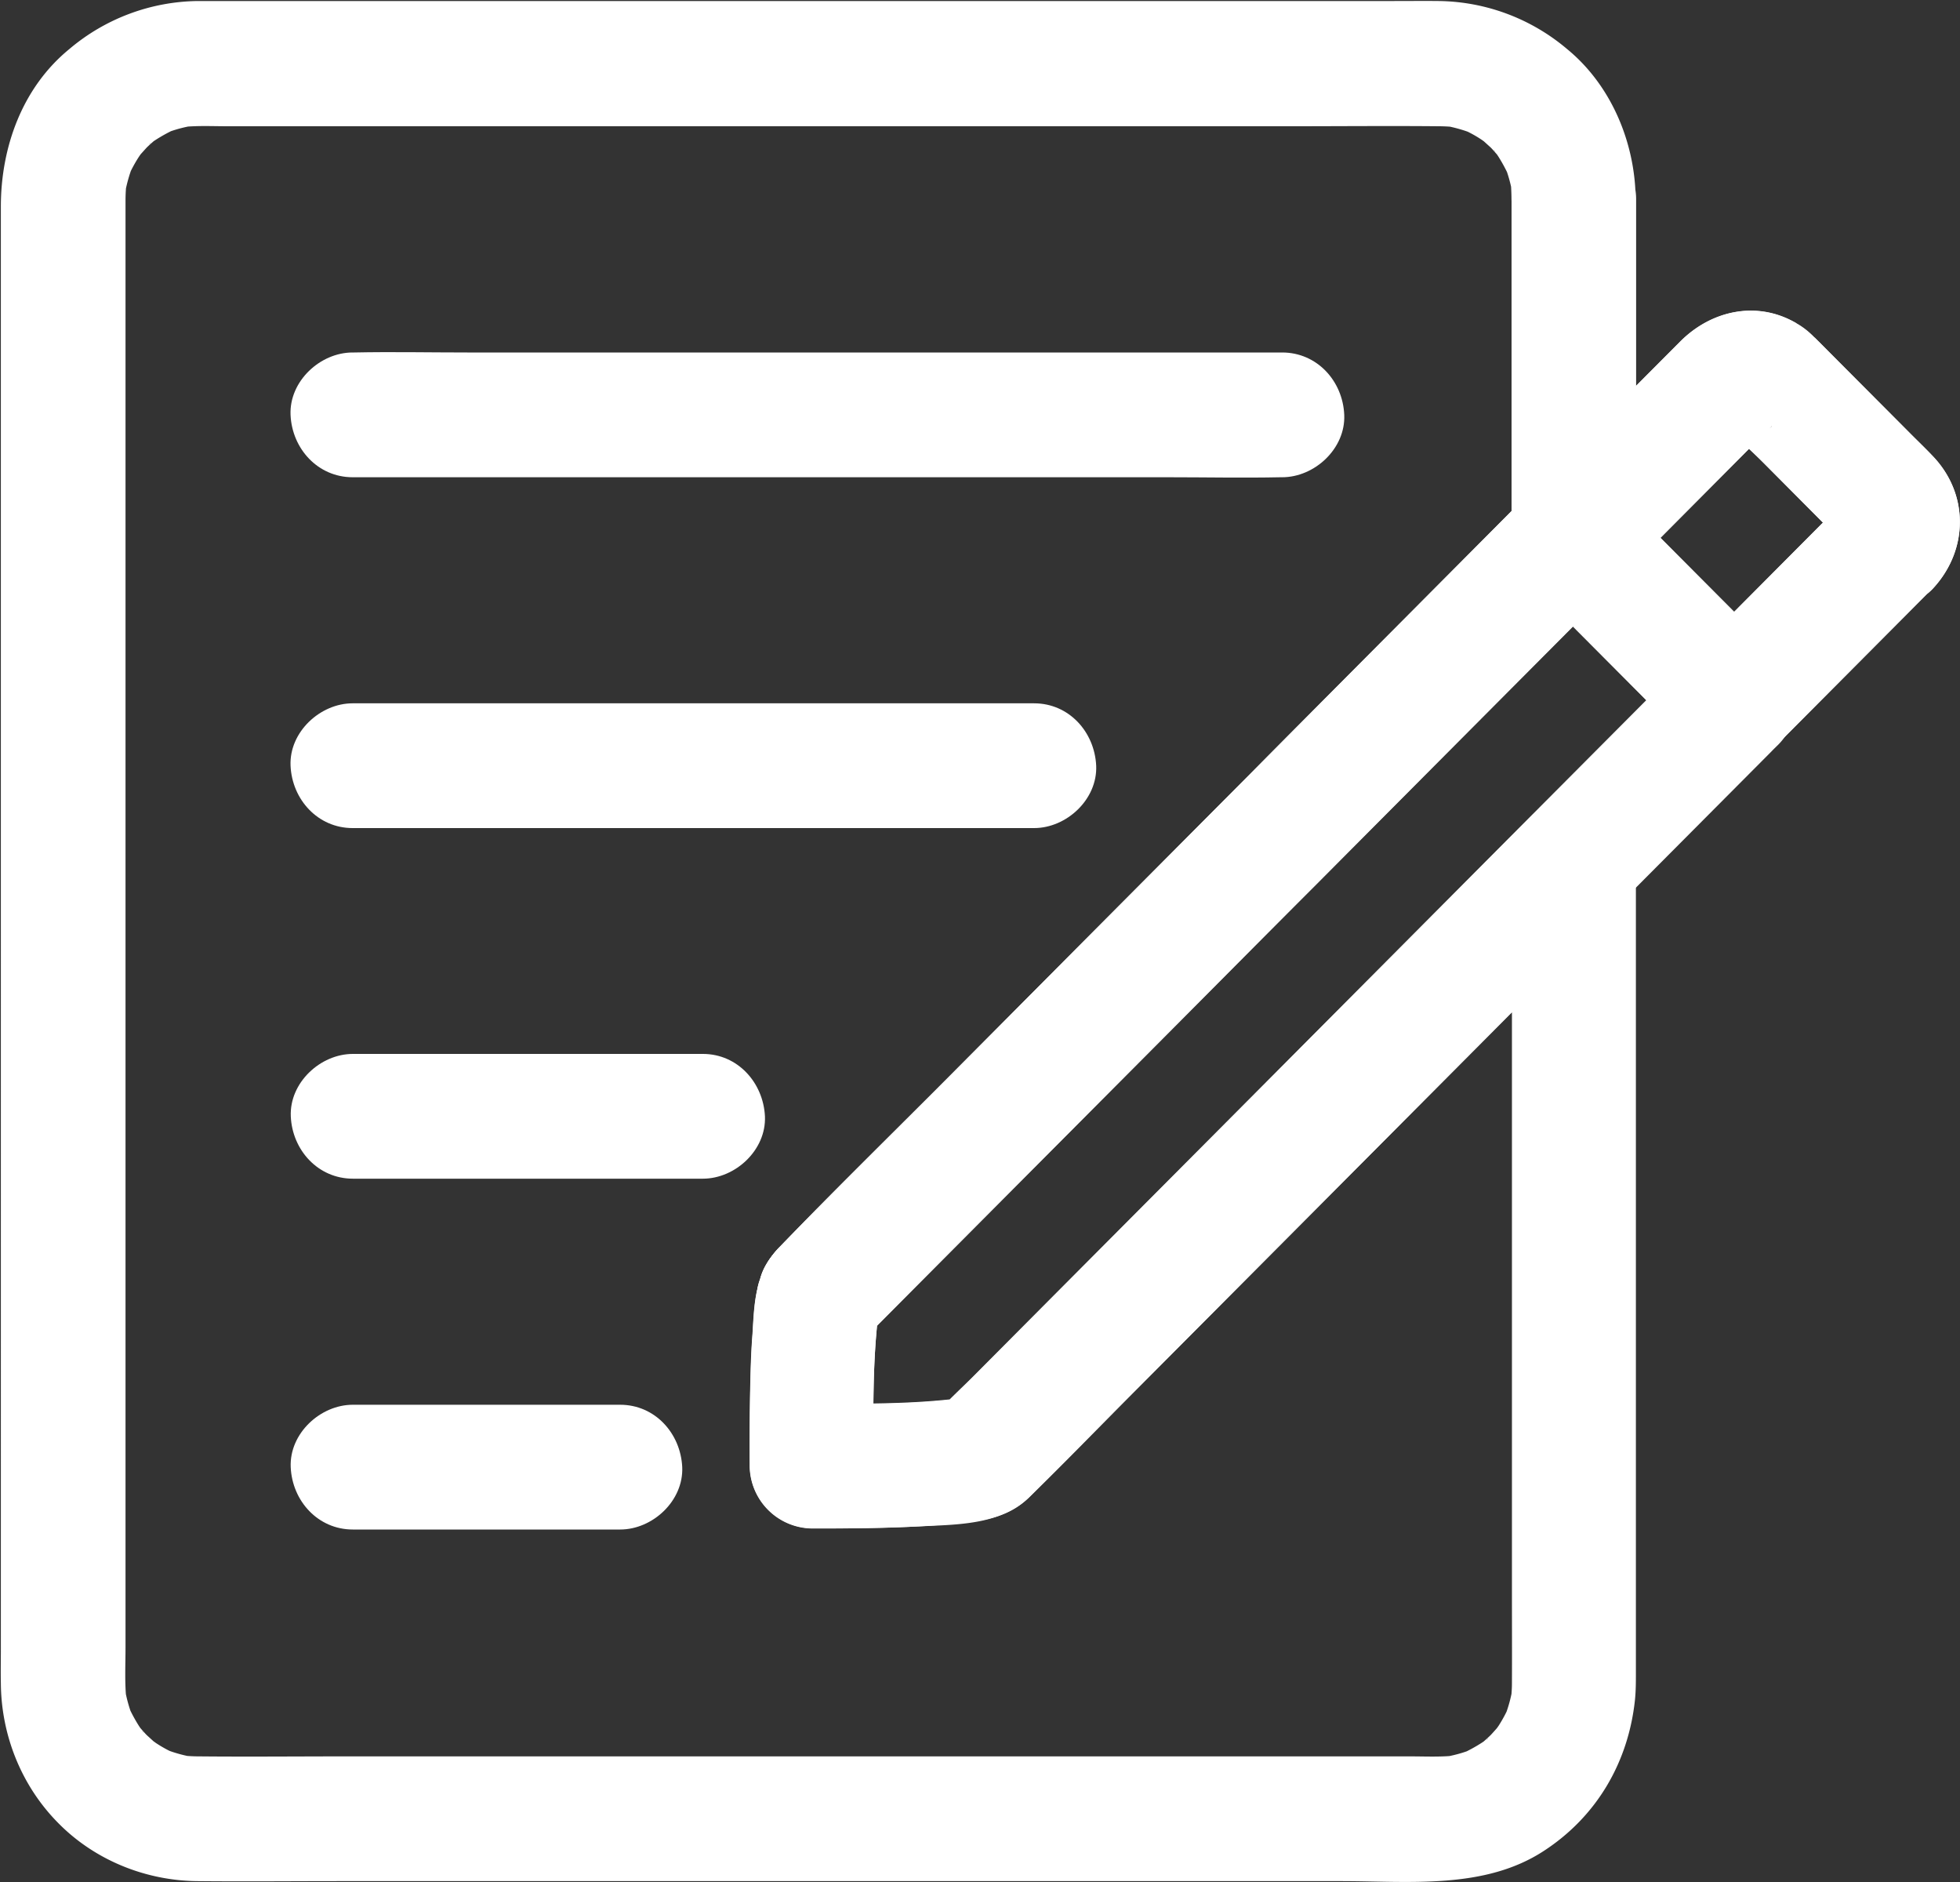 <svg xmlns="http://www.w3.org/2000/svg" width="25" height="24">
  <rect width="100%" height="100%" fill="#333333" stroke="none"/>
  <g fill="#FFF" fill-rule="nonzero">
    <path d="M21.558 8.367l-2.007 2.015-1.032 1.037-2.513 2.525-2.643 2.654-.937.942c-.145.146-.3.284-.436.437-.002.006-.007.008-.01.011-.01.016.214-.143.13-.103l.19-.08c-.072.03-.154.04-.23.05.071-.01.14-.018.21-.029-.635.083-1.287.075-1.929.072l.792.795c-.005-.652-.016-1.318.063-1.965-.01.072-.018.141-.029.213.019-.141.074-.279.074-.42-.037.133-.071.268-.108.401-.106.178-.13.154-.06.085l.118-.12.423-.424 1.288-1.294 1.906-1.915c.657-.66 1.315-1.323 1.975-1.983l1.467-1.475 2.308-2.318.055-.055h-1.12L21.3 9.226l.261.263c.293.294.832.315 1.12 0 .29-.319.314-.812 0-1.125L20.87 6.548l-.25-.252a.8.8 0 0 0-1.12 0L17.386 8.42c-.477.48-.953.957-1.428 1.437l-2.236 2.246-1.67 1.68c-.703.705-1.416 1.402-2.107 2.118-.164.17-.275.38-.275.62.01-.071.018-.14.029-.212-.08.223-.084.478-.1.711-.019.25-.024.501-.03.75a35.85 35.85 0 0 0-.005.923.805.805 0 0 0 .792.796c.59.003 1.18 0 1.766-.053.36-.034.713-.064.988-.326.055-.053.108-.109.16-.162L15.5 16.71l3.152-3.167 1.932-1.94 2.01-2.019c.028-.03.06-.06.09-.09.292-.294.313-.835 0-1.124-.32-.295-.811-.316-1.125-.003z"/>
    <path d="M23.545 6.37l-1.737 1.745-.25.252h1.119L20.869 6.55l-.251-.252v1.125l1.768-1.777.167-.167c.013-.013.031-.027.042-.043 0-.002.008-.005.008-.007-.003.037-.182.108-.034.04l-.19.079a.497.497 0 0 1 .108-.027l-.211.03a.344.344 0 0 1 .074 0l-.212-.03c.043.008.08.016.12.032l-.19-.08c.136.072.282.13.44.13-.132-.037-.267-.071-.399-.108.061.04.103.109-.092-.072-.077-.188-.156-.374-.232-.562 0 .44.435.766.72 1.053l.858.862.138.138c.01.01.02.023.031.031l.005.006c.016.016.003-.003-.04-.053-.08-.112-.018-.022-.004.01l-.08-.19a.436.436 0 0 1 .027.1l-.03-.212a.676.676 0 0 1 0 .103l.03-.212c-.005.035-.016.067-.027.101l.08-.19c-.027.079-.085.116.052-.038-.28.308-.324.825 0 1.124.304.281.824.33 1.12 0 .443-.488.449-1.19-.008-1.673-.09-.095-.185-.186-.275-.276l-.974-.978-.264-.266c.077.189.156.374.232.563 0-.449-.417-.849-.86-.849l.398.109c-.501-.295-1.085-.165-1.48.23l-.42.422-1.22 1.225-.296.297a.808.808 0 0 0 0 1.125l1.796 1.803.26.263a.8.8 0 0 0 1.12 0l1.737-1.745.251-.252c.293-.295.314-.836 0-1.125-.311-.286-.802-.31-1.117.003z"/>
    <path d="M23.545 6.37l-1.737 1.745-.25.252h1.119L20.869 6.55l-.251-.252v1.125l1.768-1.777.167-.167c.013-.013.031-.027.042-.043 0-.002.008-.005.008-.007-.003.037-.182.108-.034.04l-.19.079a.497.497 0 0 1 .108-.027l-.211.03a.344.344 0 0 1 .074 0l-.212-.03c.043.008.08.016.12.032l-.19-.08c.136.072.282.13.44.13-.132-.037-.267-.071-.399-.108.127.085-.16-.146-.066-.045.032.034.069.069.103.103l.37.371.855.86.132.132c.01.01.021.024.032.032l.005.005c.016.016.003-.002-.04-.053-.081-.111-.018-.02-.005.01l-.079-.19a.436.436 0 0 1 .026.1c-.01-.07-.018-.14-.029-.211a.676.676 0 0 1 0 .103l.03-.212c-.006.034-.016.066-.027.1l.08-.19c-.03.077-.088.114.05-.04-.28.308-.325.825 0 1.124.303.281.823.33 1.119 0 .443-.488.449-1.198-.013-1.678-.103-.109-.212-.212-.317-.319l-1.017-1.02c-.227-.229-.448-.465-.802-.465.132.038.266.072.398.11-.501-.295-1.085-.165-1.48.23l-.42.421L19.794 6l-.296.297a.808.808 0 0 0 0 1.124l1.796 1.803.26.263a.8.8 0 0 0 1.12 0l1.737-1.745.251-.252c.293-.294.314-.835 0-1.124-.311-.284-.802-.308-1.117.005zM9.694 16.312l-.01.027a.594.594 0 0 0-.014.318.607.607 0 0 0 .095.297c.05.093.119.167.203.223a.604.604 0 0 0 .27.143c.07.01.14.018.21.029a.776.776 0 0 0 .4-.109c.052-.042.105-.082.16-.124a.795.795 0 0 0 .204-.35.594.594 0 0 0 .024-.345.607.607 0 0 0-.096-.297.611.611 0 0 0-.203-.223.604.604 0 0 0-.27-.143l-.21-.03a.776.776 0 0 0-.399.11l-.161.124a.781.781 0 0 0-.203.35z"/>
    <path d="M11.14 16.925a.29.29 0 0 1 .016-.03l-.124.162.005-.005H9.918a.586.586 0 0 0 .256.164c.095.05.196.072.306.07a.585.585 0 0 0 .307-.07.617.617 0 0 0 .256-.164c.042-.053.082-.106.124-.162a.793.793 0 0 0 .108-.4c-.01-.072-.018-.14-.029-.212a.781.781 0 0 0-.203-.35.586.586 0 0 0-.256-.165.605.605 0 0 0-.307-.069l-.21.03a.776.776 0 0 0-.35.204 1.029 1.029 0 0 0-.142.193.598.598 0 0 0-.095.297.62.62 0 0 0 .013.318.583.583 0 0 0 .143.27c.055.088.13.155.222.205l.19.08c.14.037.28.037.422 0l.19-.08a.87.87 0 0 0 .277-.286z"/>
    <path d="M19.28 2.533v4.341l1.35-.562-.012-.014a.8.8 0 0 0-1.12 0l-2.114 2.125c-.478.48-.953.957-1.428 1.437l-2.236 2.246-1.671 1.679c-.703.705-1.415 1.403-2.107 2.119-.164.17-.275.379-.275.62l.03-.212c-.08.223-.085.477-.1.71-.02.25-.025.502-.03.751a35.85 35.85 0 0 0-.005.923.805.805 0 0 0 .792.796c.46.002.916-.006 1.375-.027.483-.024 1.032-.016 1.402-.374.446-.435.882-.885 1.32-1.326l2.455-2.466 2.447-2.458c.423-.425.856-.838 1.265-1.27l.018-.02-1.351-.561v9.271c0 .4.002.8 0 1.204 0 .074-.006.15-.014.225l.03-.212c-.022.154-.061.3-.12.443l.08-.191a1.83 1.83 0 0 1-.145.276c-.016.024-.035.047-.048.071-.037.067.137-.161.05-.066-.034.037-.068.077-.103.114-.037.037-.076.069-.113.104-.082.074.079-.064.079-.061.003.005-.066.045-.071.05a2.017 2.017 0 0 1-.288.156l.19-.08c-.143.06-.29.099-.44.12.07-.01.14-.018.21-.029-.198.024-.4.013-.602.013H4.41c-.623 0-1.249.006-1.872 0-.08 0-.156-.005-.232-.013l.21.03a1.809 1.809 0 0 1-.44-.12l.19.08a1.606 1.606 0 0 1-.275-.146c-.023-.016-.047-.035-.07-.048-.067-.037.16.138.065.05l-.113-.103c-.037-.037-.069-.077-.103-.114-.074-.083.063.08.06.08-.005.002-.044-.067-.05-.072a2.032 2.032 0 0 1-.155-.29l.079.192a1.863 1.863 0 0 1-.12-.443c.012.071.02.14.03.212-.026-.226-.013-.456-.013-.684v-1.36-2.04-2.514-2.748V9.56 6.98 4.808 3.257v-.7c0-.08.005-.16.013-.24-.01.072-.018.141-.03.213.022-.154.062-.3.12-.443l-.08.191a1.83 1.83 0 0 1 .146-.276c.016-.024.034-.048.047-.071.037-.067-.137.161-.05.066l.103-.114c.037-.037.077-.07.114-.104.081-.074-.08.064-.08.061-.002-.005.066-.045.072-.05.092-.06.187-.111.287-.156l-.19.08c.143-.06.29-.099.441-.12-.071.01-.14.018-.211.029.198-.024.401-.013.602-.013H16.476c.623 0 1.248-.006 1.871 0 .08 0 .156.005.233.013l-.211-.03c.153.022.298.062.44.12l-.19-.08c.095.04.188.088.275.146.024.016.047.035.071.048.066.037-.16-.138-.066-.05l.114.103c.037.037.068.077.103.114.074.082-.064-.08-.061-.08.005-.002.045.067.05.072.06.093.11.189.156.29l-.08-.192c.059.144.098.292.12.443l-.03-.212c.003.072.008.143.008.218.006.416.362.814.792.795.425-.018.798-.35.792-.795-.008-.72-.314-1.448-.874-1.907A2.581 2.581 0 0 0 18.35.013c-.19-.002-.377 0-.568 0H2.524a2.581 2.581 0 0 0-1.64.613c-.599.49-.873 1.249-.873 2.01V21.022c0 .148-.003.297 0 .445.005.66.26 1.3.723 1.772.467.48 1.122.745 1.787.75.605.006 1.21 0 1.816 0h12.777c.861 0 1.822.11 2.58-.387.67-.437 1.072-1.122 1.159-1.914.013-.12.013-.237.013-.356v-1.21-4.462-4.029-.644a.796.796 0 0 0-1.352-.562l-.757.76-1.817 1.825-2.19 2.201-1.88 1.889-.613.615c-.09.09-.19.175-.272.273-.047.058.222-.146.124-.098l.19-.08c-.07.03-.153.04-.23.05l.212-.028c-.636.082-1.288.074-1.93.071l.792.796c-.005-.653-.016-1.318.063-1.965-.01.071-.018.14-.029.212.019-.14.074-.279.074-.42-.037.133-.071.269-.108.401-.106.178-.13.154-.06.085a133358.852 133358.852 0 0 1 .54-.543l1.289-1.295 1.906-1.914c.657-.66 1.315-1.324 1.975-1.984l1.467-1.474 2.308-2.318.055-.056h-1.12l.014.013a.795.795 0 0 0 1.352-.562V3.074v-.536c0-.416-.365-.814-.792-.796-.433.014-.798.345-.798.79z"/>
    <g>
      <path d="M4.498 6.086h10.394c.48 0 .963.01 1.444 0h.018c.415 0 .81-.366.792-.795-.018-.433-.348-.796-.792-.796H5.96c-.48 0-.963-.01-1.443 0h-.019c-.414 0-.81.366-.792.796.019.432.349.795.792.795zM13.189 8.969H4.498c-.414 0-.81.366-.792.795.019.433.349.796.792.796H13.19c.414 0 .81-.366.792-.796-.021-.432-.348-.795-.792-.795zM8.965 13.44H4.501c-.414 0-.81.366-.792.796.019.432.349.795.792.795h4.464c.415 0 .81-.366.792-.795-.021-.43-.348-.796-.792-.796zM7.91 17.914H4.5c-.414 0-.81.366-.792.795.019.433.349.796.792.796H7.91c.415 0 .81-.366.792-.796-.021-.432-.348-.795-.792-.795z"/>
    </g>
  </g>
</svg>